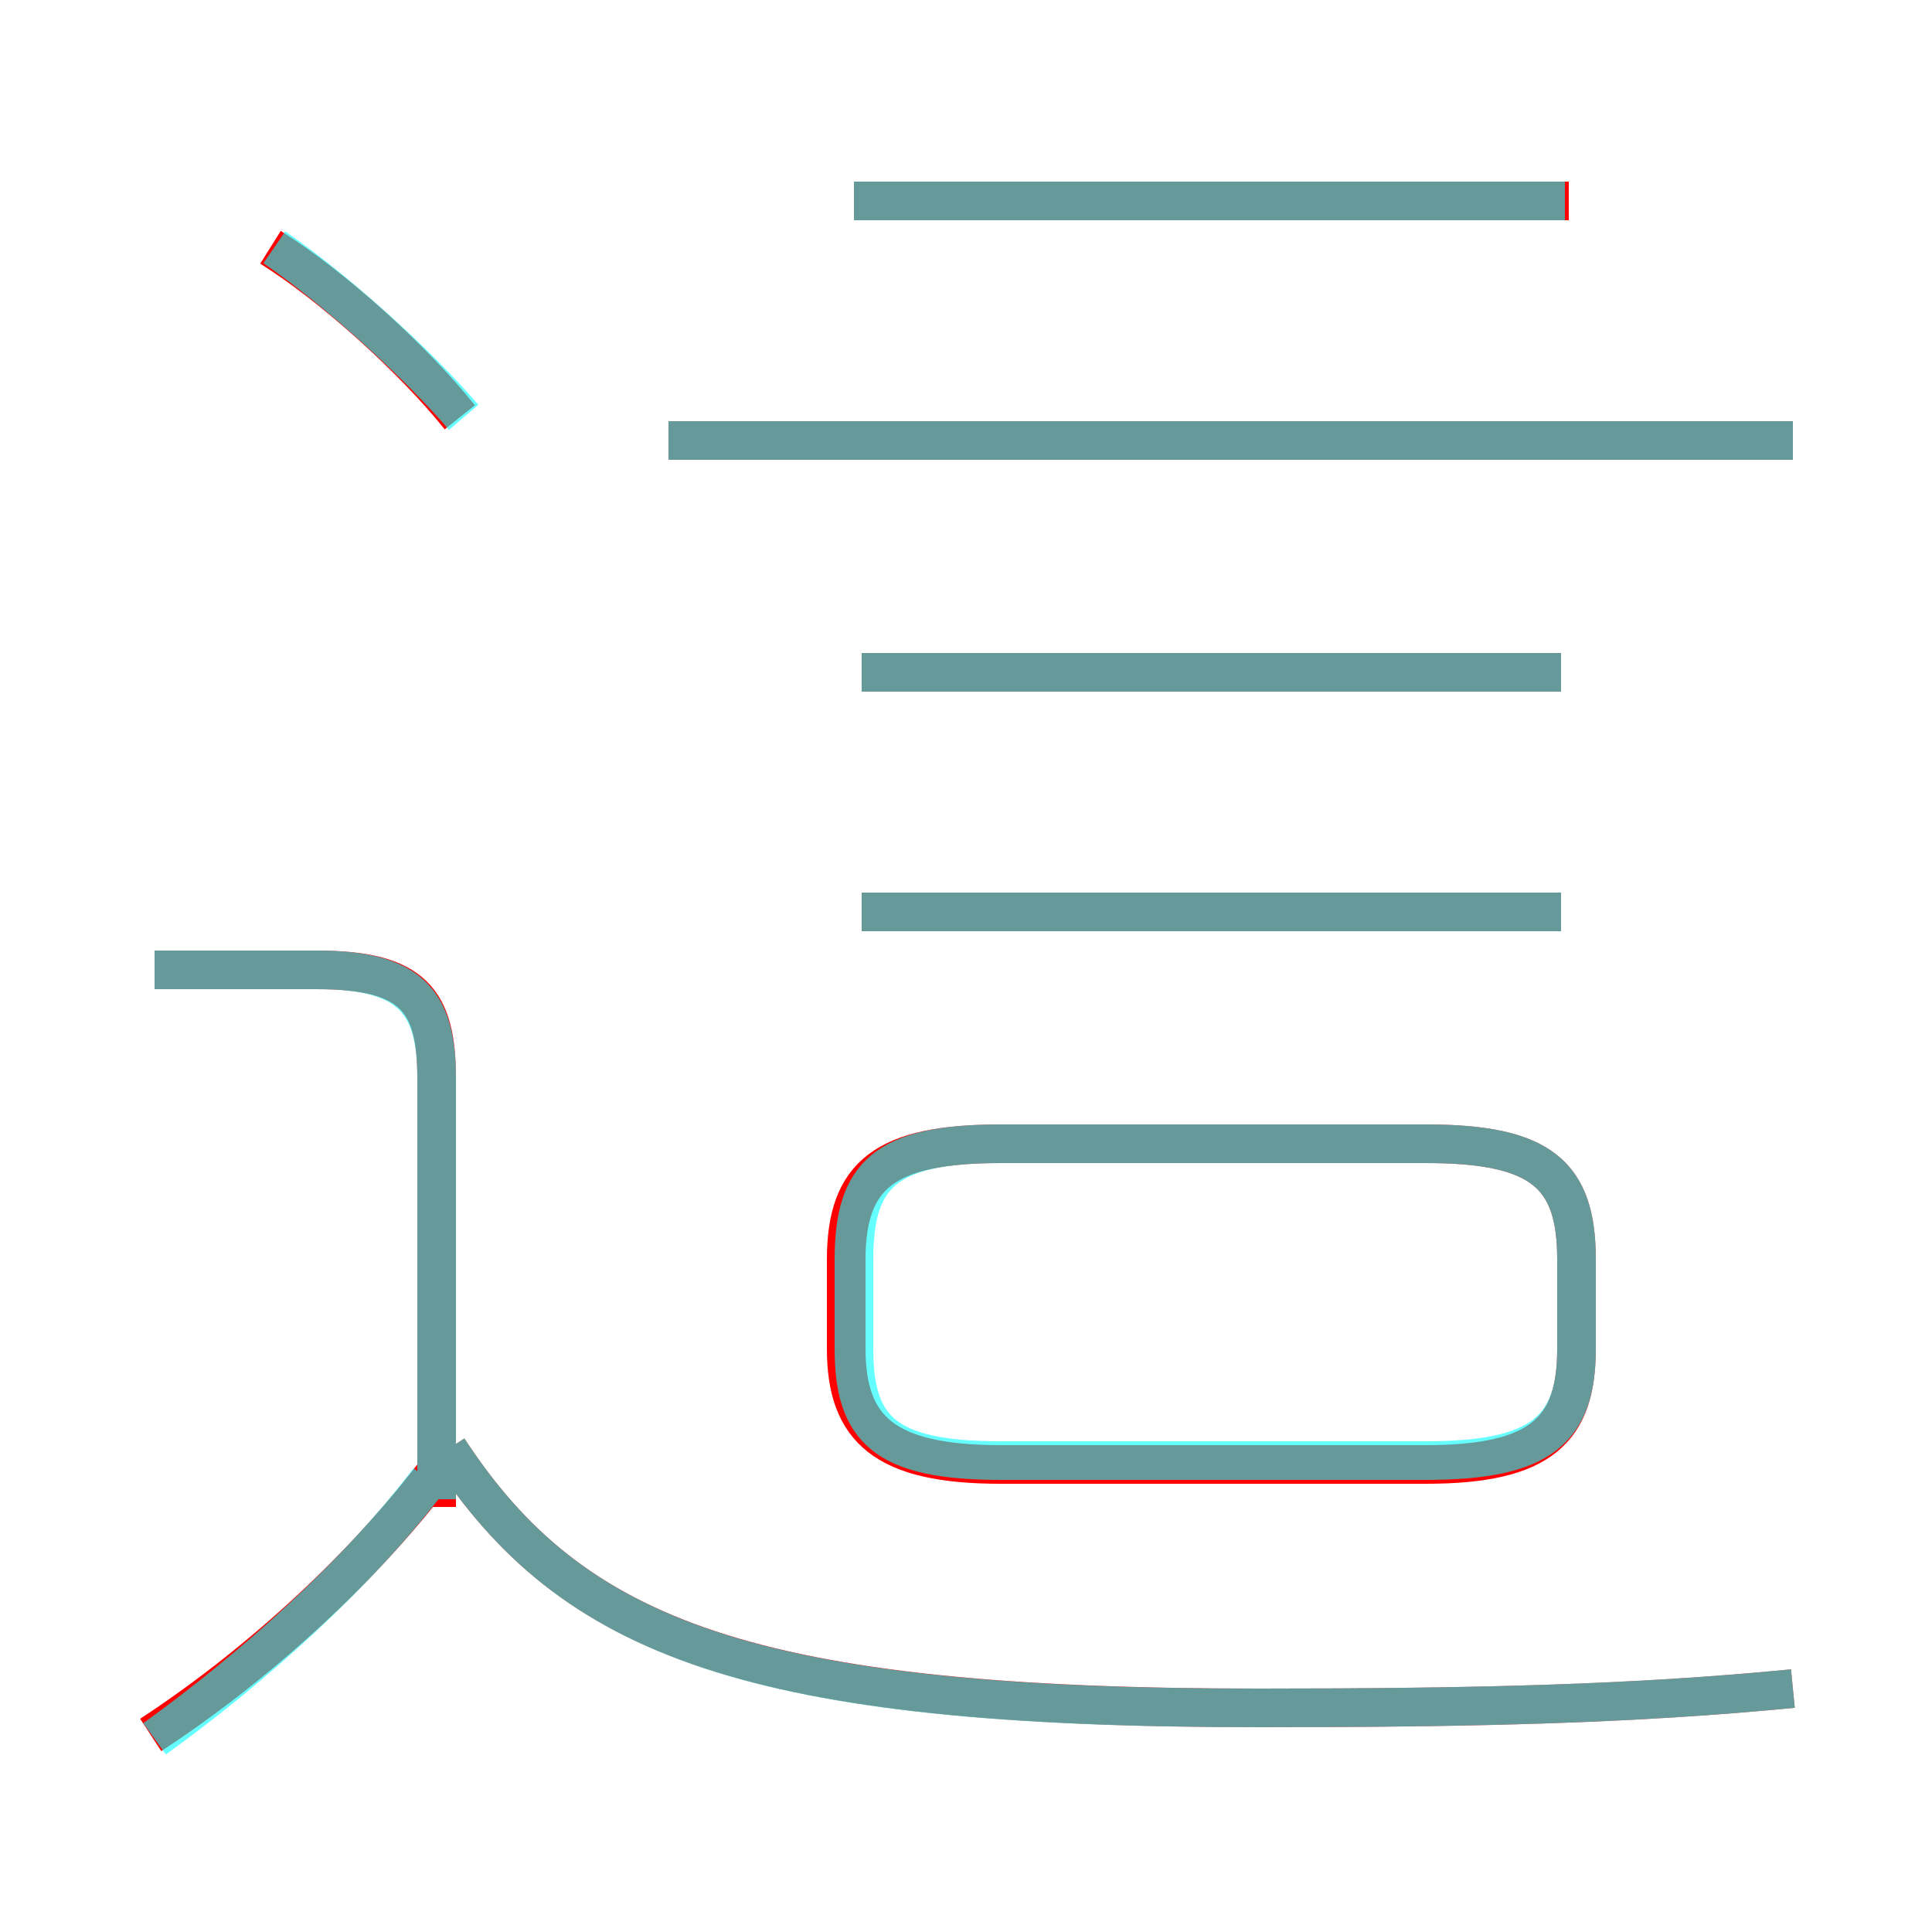 <?xml version='1.0' encoding='utf8'?>
<svg viewBox="0.0 -6.0 50.0 50.0" version="1.1" xmlns="http://www.w3.org/2000/svg">
<rect x="0.0" y="-6.0" width="50.0" height="50.0" fill="#333333" stroke="none"/>
<rect x="-1000" y="-1000" width="2000" height="2000" stroke="white" fill="white"/>
<g style="fill:none;stroke:rgba(255, 0, 0, 1);  stroke-width:1"><path d="M 46.4 -0.3 C 42.3 0.1 38.2 0.2 32.6 0.2 C 19.4 0.2 14.8 -1.6 11.6 -6.5 M 3.9 0.9 C 6.5 -0.8 9.2 -3.2 11.2 -5.8 M 11.3 -5.0 L 11.3 -16.1 C 11.3 -18.1 10.7 -18.9 8.2 -18.9 L 4.0 -18.9 M 25.9 -6.1 L 36.9 -6.1 C 39.9 -6.1 40.8 -7.0 40.8 -9.1 L 40.8 -11.4 C 40.8 -13.6 39.9 -14.4 36.9 -14.4 L 25.9 -14.4 C 22.9 -14.4 21.9 -13.6 21.9 -11.4 L 21.9 -9.1 C 21.9 -7.0 22.9 -6.1 25.9 -6.1 Z M 11.9 -33.2 C 10.7 -34.7 8.6 -36.6 7.0 -37.6 M 40.4 -20.4 L 22.3 -20.4 M 40.4 -26.6 L 22.3 -26.6 M 46.4 -32.6 L 17.3 -32.6 M 40.6 -38.8 L 22.1 -38.8" transform="translate(0.0 38.0)" />
</g>
<g style="fill:none;stroke:rgba(0, 255, 255, 0.6);  stroke-width:1">
<path d="M 46.4 -0.3 C 42.3 0.1 38.2 0.2 32.5 0.2 C 19.4 0.2 14.8 -1.6 11.6 -6.5 M 4.0 1.0 C 6.5 -0.8 9.2 -3.2 11.1 -5.7 M 11.3 -5.2 L 11.3 -16.1 C 11.3 -18.1 10.6 -18.9 8.2 -18.9 L 4.0 -18.9 M 25.9 -6.2 L 36.9 -6.2 C 39.9 -6.2 40.8 -7.0 40.8 -9.1 L 40.8 -11.4 C 40.8 -13.6 39.9 -14.4 36.9 -14.4 L 25.9 -14.4 C 22.9 -14.4 22.1 -13.6 22.1 -11.4 L 22.1 -9.1 C 22.1 -7.0 22.9 -6.2 25.9 -6.2 Z M 12.0 -33.2 C 10.8 -34.6 8.7 -36.5 7.1 -37.6 M 40.4 -20.4 L 22.3 -20.4 M 40.4 -26.6 L 22.3 -26.6 M 46.4 -32.6 L 17.3 -32.6 M 40.5 -38.8 L 22.1 -38.8" transform="translate(0.0 38.0)" />
</g>
</svg>